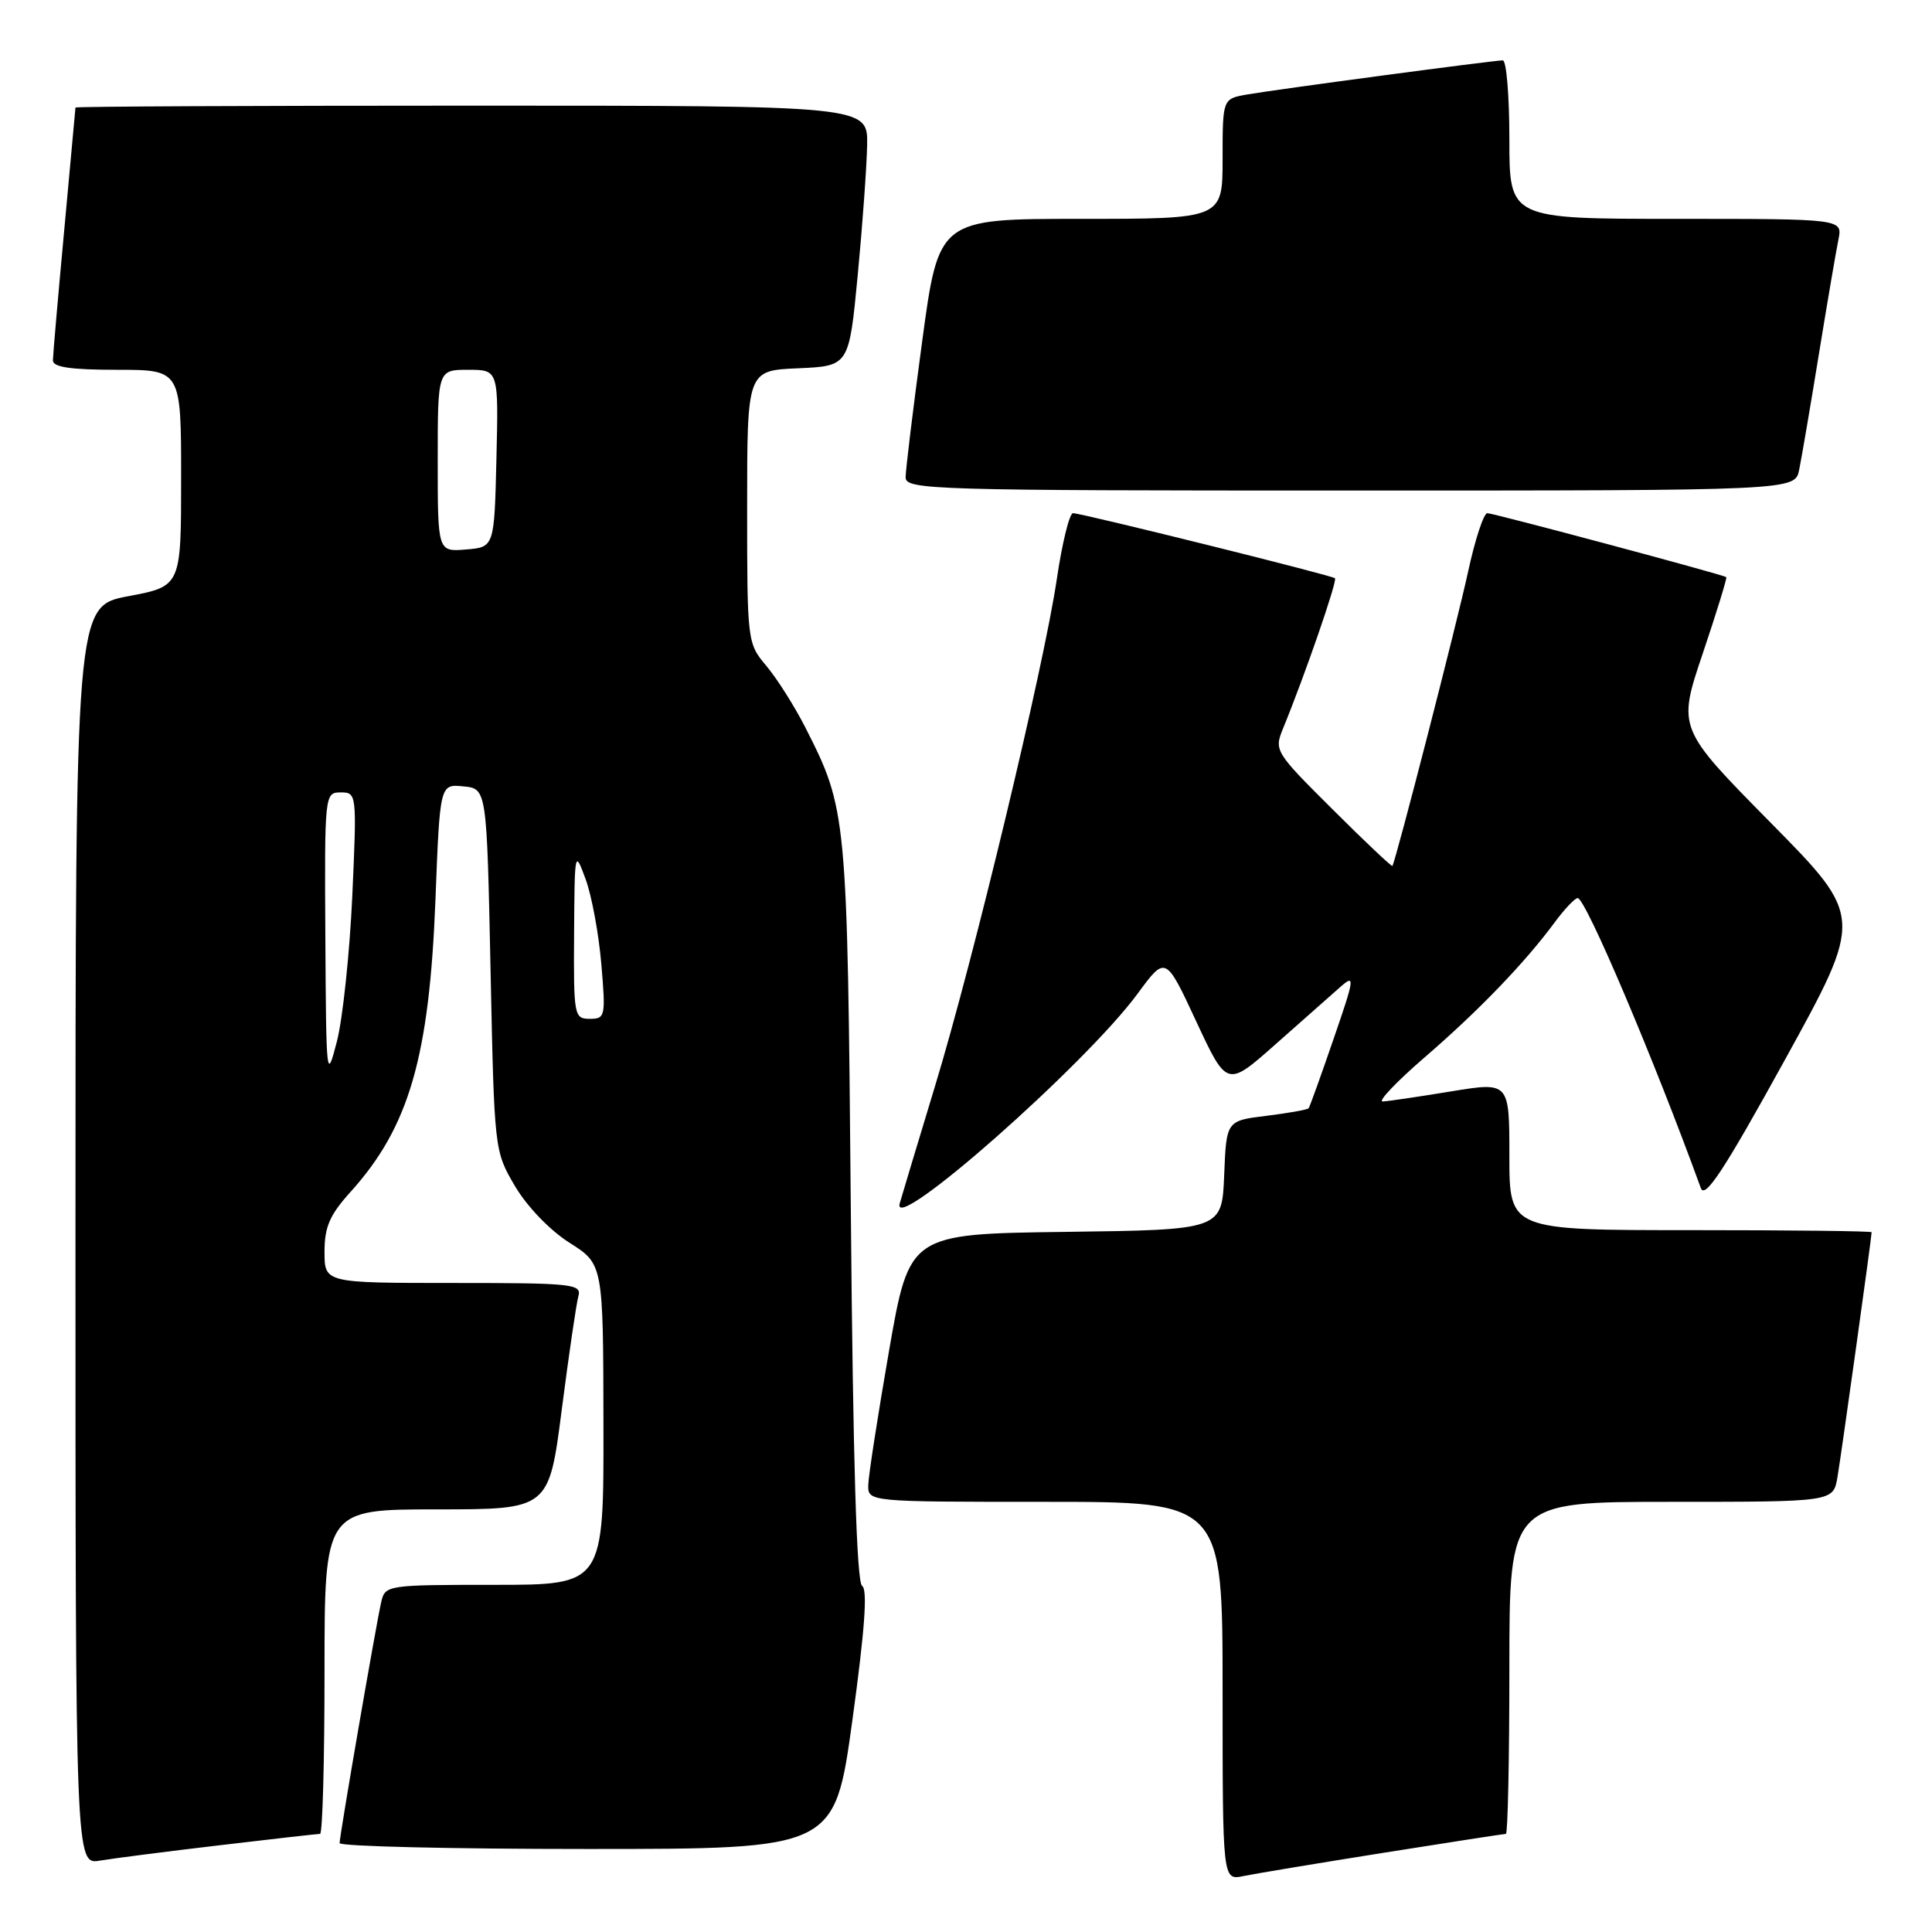 <?xml version="1.0" encoding="UTF-8" standalone="no"?>
<!DOCTYPE svg PUBLIC "-//W3C//DTD SVG 1.1//EN" "http://www.w3.org/Graphics/SVG/1.1/DTD/svg11.dtd" >
<svg xmlns="http://www.w3.org/2000/svg" xmlns:xlink="http://www.w3.org/1999/xlink" version="1.1" viewBox="0 0 256 256">
 <g >
 <path fill="currentColor"
d=" M 183.29 245.51 C 191.98 244.13 199.29 243.00 199.54 243.00 C 199.79 243.00 200.00 233.10 200.00 221.00 C 200.00 199.00 200.00 199.00 221.45 199.00 C 242.91 199.00 242.91 199.00 243.47 195.75 C 243.97 192.83 248.00 163.95 248.00 163.28 C 248.00 163.12 237.20 163.00 224.00 163.00 C 200.00 163.00 200.00 163.00 200.00 153.18 C 200.00 143.35 200.00 143.35 192.25 144.62 C 187.99 145.32 183.93 145.92 183.22 145.95 C 182.52 145.98 185.00 143.37 188.72 140.15 C 195.89 133.97 202.01 127.62 205.98 122.25 C 207.30 120.46 208.68 119.00 209.05 119.00 C 210.10 119.00 219.15 140.31 225.37 157.43 C 225.91 158.92 228.46 155.04 236.51 140.43 C 246.94 121.50 246.94 121.50 234.61 109.00 C 222.28 96.50 222.28 96.50 225.63 86.57 C 227.47 81.11 228.87 76.56 228.74 76.47 C 228.22 76.12 197.90 68.00 197.08 68.00 C 196.60 68.00 195.45 71.49 194.53 75.75 C 193.10 82.38 184.96 114.03 184.50 114.74 C 184.42 114.88 180.84 111.50 176.57 107.24 C 168.92 99.63 168.81 99.45 170.02 96.50 C 172.91 89.46 177.24 76.92 176.89 76.62 C 176.39 76.21 143.33 68.00 142.18 68.00 C 141.71 68.00 140.74 71.94 140.03 76.75 C 138.32 88.34 129.02 127.08 123.87 144.00 C 121.62 151.43 119.52 158.38 119.22 159.45 C 117.96 163.88 143.85 141.06 150.76 131.64 C 154.45 126.62 154.45 126.62 158.51 135.35 C 162.58 144.08 162.58 144.08 169.04 138.35 C 172.59 135.20 176.45 131.79 177.61 130.77 C 179.57 129.04 179.51 129.54 176.69 137.71 C 175.03 142.54 173.55 146.66 173.40 146.85 C 173.25 147.04 170.74 147.49 167.82 147.85 C 162.50 148.50 162.50 148.50 162.21 155.73 C 161.91 162.96 161.91 162.96 141.21 163.23 C 120.50 163.50 120.50 163.50 117.80 179.00 C 116.32 187.53 115.08 195.51 115.05 196.75 C 115.00 199.00 115.00 199.00 138.50 199.00 C 162.00 199.00 162.00 199.00 162.00 224.08 C 162.00 249.16 162.00 249.16 164.75 248.59 C 166.26 248.28 174.61 246.89 183.29 245.51 Z  M 29.16 244.50 C 36.13 243.67 42.09 243.00 42.41 243.00 C 42.74 243.00 43.00 233.32 43.00 221.50 C 43.00 200.00 43.00 200.00 57.87 200.00 C 72.74 200.00 72.74 200.00 74.44 186.75 C 75.38 179.46 76.37 172.71 76.64 171.75 C 77.10 170.13 75.84 170.00 60.07 170.00 C 43.00 170.00 43.00 170.00 43.00 165.87 C 43.00 162.57 43.69 160.98 46.46 157.92 C 54.20 149.34 56.89 140.08 57.70 119.20 C 58.29 103.89 58.29 103.89 61.40 104.20 C 64.50 104.50 64.50 104.50 65.00 128.50 C 65.50 152.46 65.50 152.51 68.24 157.17 C 69.85 159.89 72.85 163.01 75.46 164.67 C 79.93 167.50 79.93 167.50 79.96 188.75 C 80.00 210.00 80.00 210.00 65.52 210.00 C 51.32 210.00 51.03 210.04 50.52 212.25 C 49.84 215.18 45.00 243.22 45.00 244.22 C 45.00 244.65 59.76 245.00 77.80 245.00 C 110.60 245.00 110.60 245.00 112.95 227.90 C 114.58 216.05 114.98 210.60 114.24 210.15 C 113.51 209.70 113.03 193.75 112.74 160.49 C 112.28 107.75 112.23 107.27 106.71 96.39 C 105.28 93.58 102.96 89.92 101.56 88.25 C 99.02 85.24 99.00 85.06 99.00 67.15 C 99.00 49.09 99.00 49.09 105.75 48.80 C 112.50 48.50 112.50 48.50 113.65 36.50 C 114.28 29.90 114.84 22.14 114.90 19.25 C 115.00 14.00 115.00 14.00 62.50 14.00 C 33.62 14.00 10.00 14.11 10.00 14.25 C 9.99 14.39 9.32 21.70 8.51 30.50 C 7.69 39.30 7.02 47.06 7.01 47.75 C 7.00 48.65 9.36 49.00 15.50 49.00 C 24.00 49.00 24.00 49.00 24.00 63.34 C 24.00 77.68 24.00 77.68 17.00 79.00 C 10.00 80.32 10.00 80.32 10.00 163.71 C 10.00 247.09 10.00 247.09 13.25 246.54 C 15.04 246.24 22.20 245.32 29.16 244.50 Z  M 238.40 62.25 C 238.71 60.74 239.88 53.88 241.00 47.00 C 242.12 40.12 243.29 33.26 243.60 31.75 C 244.16 29.00 244.16 29.00 222.08 29.00 C 200.00 29.00 200.00 29.00 200.00 18.50 C 200.00 12.72 199.61 8.00 199.13 8.00 C 197.91 8.00 169.17 11.84 165.25 12.52 C 162.00 13.09 162.00 13.09 162.00 21.05 C 162.00 29.00 162.00 29.00 143.19 29.00 C 124.38 29.00 124.38 29.00 122.19 45.25 C 120.98 54.19 120.00 62.29 120.00 63.25 C 120.00 64.90 123.47 65.00 178.92 65.00 C 237.84 65.00 237.84 65.00 238.40 62.25 Z  M 43.11 124.25 C 43.00 105.19 43.02 105.00 45.15 105.00 C 47.27 105.00 47.29 105.16 46.68 118.75 C 46.33 126.31 45.42 134.97 44.64 138.00 C 43.27 143.32 43.22 142.89 43.11 124.25 Z  M 76.07 123.75 C 76.14 112.68 76.16 112.57 77.60 116.50 C 78.41 118.70 79.34 123.76 79.68 127.75 C 80.27 134.69 80.20 135.00 78.15 135.00 C 76.07 135.00 76.00 134.61 76.07 123.75 Z  M 58.00 61.06 C 58.00 49.00 58.00 49.00 62.03 49.00 C 66.06 49.00 66.06 49.00 65.78 60.75 C 65.50 72.50 65.50 72.50 61.75 72.81 C 58.00 73.12 58.00 73.12 58.00 61.06 Z "/>
</g>
</svg>